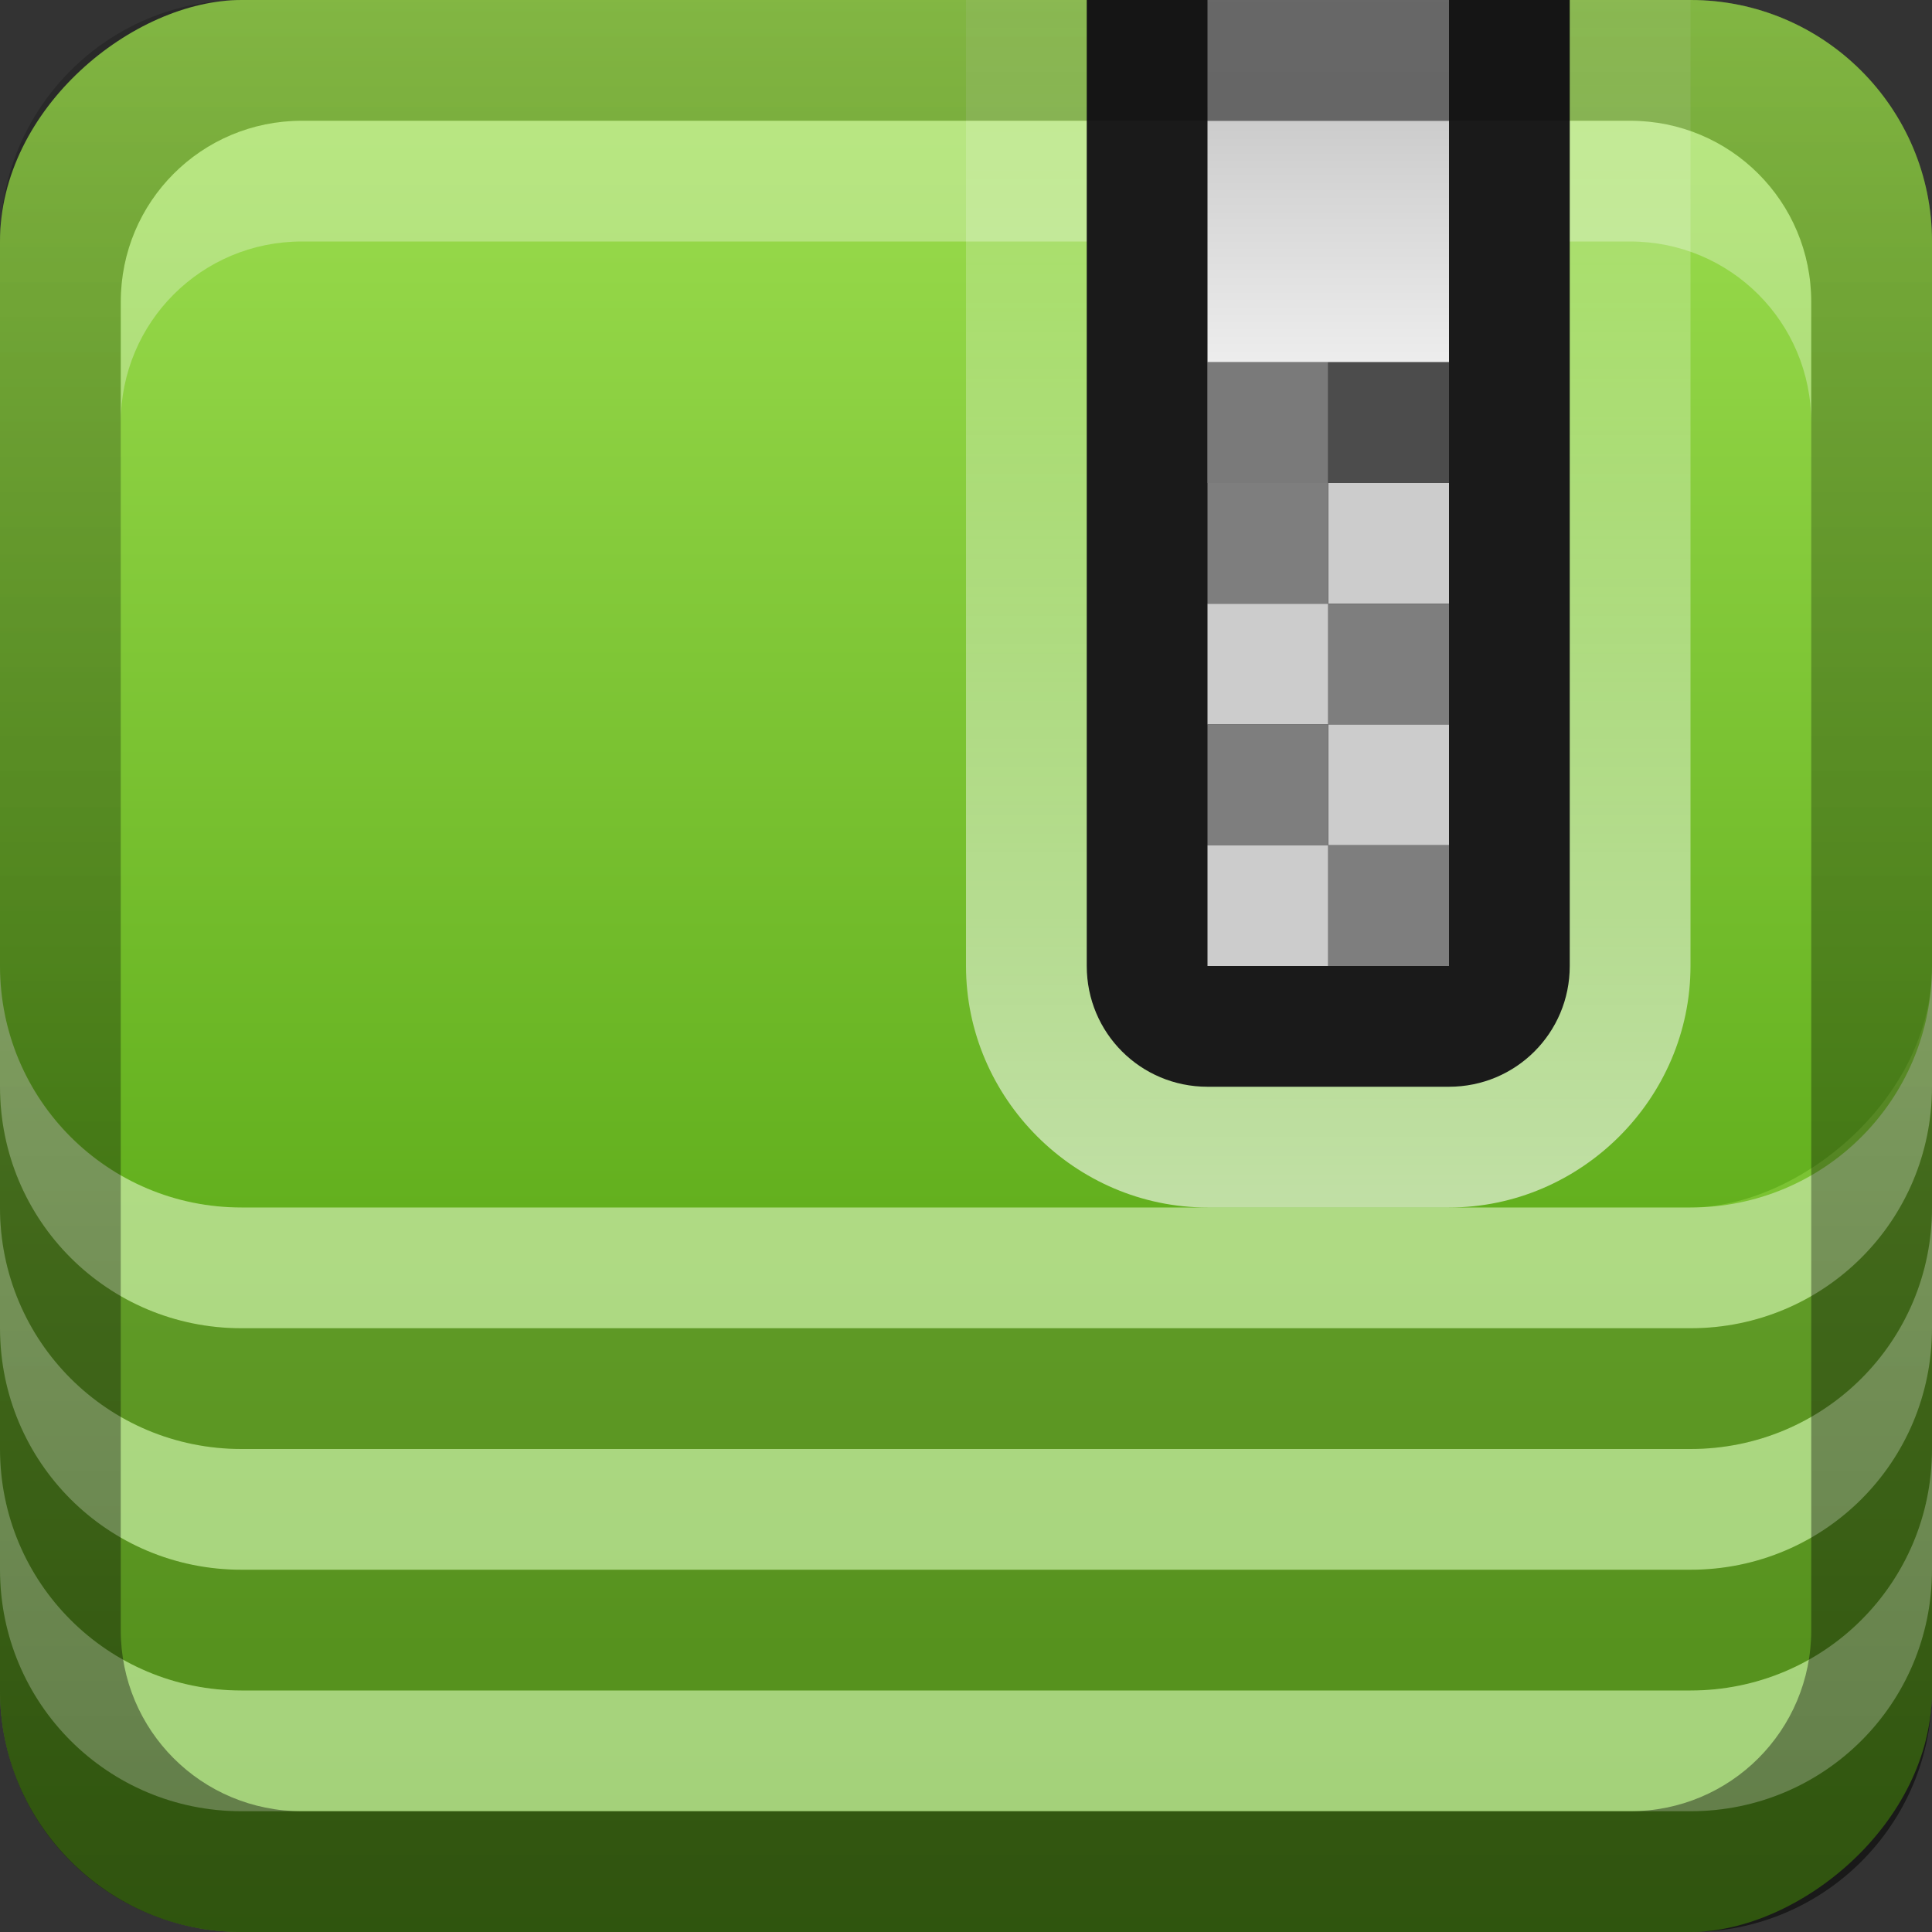 <?xml version="1.0" encoding="UTF-8"?>
<!-- Created with Inkscape (http://www.inkscape.org/) -->
<svg id="svg2" width="16" height="16" version="1.1" xmlns="http://www.w3.org/2000/svg" xmlns:cc="http://creativecommons.org/ns#" xmlns:dc="http://purl.org/dc/elements/1.1/" xmlns:rdf="http://www.w3.org/1999/02/22-rdf-syntax-ns#" xmlns:xlink="http://www.w3.org/1999/xlink">
 <rect width="100%" height="100%" fill="#333333" stroke="none"/>
 <defs id="defs4">
  <linearGradient id="linearGradient2897" x1="9.057" x2="9.057" y1="10.203" y2="-19.304" gradientTransform="translate(-.5 5.301)" gradientUnits="userSpaceOnUse">
   <stop id="stop3330-6" offset="0"/>
   <stop id="stop3333-8" stop-opacity="0" offset="1"/>
  </linearGradient>
  <linearGradient id="linearGradient3767" x1="1" x2="16.956" y1="9" y2="9" gradientTransform="translate(-17,-2)" gradientUnits="userSpaceOnUse" xlink:href="#linearGradient3199-3"/>
  <linearGradient id="linearGradient3658" x1="1" x2="11" y1="9" y2="9" gradientTransform="translate(-11,-2)" gradientUnits="userSpaceOnUse" xlink:href="#linearGradient3199-3"/>
  <linearGradient id="linearGradient3721" x1="17" x2="17" y1="1" y2="4" gradientTransform="matrix(1 0 0 .667 -6 .333)" gradientUnits="userSpaceOnUse">
   <stop id="stop3717" stop-color="#ccc" offset="0"/>
   <stop id="stop3719" stop-color="#ededed" offset="1"/>
  </linearGradient>
  <linearGradient id="linearGradient3855" x1="19" x2="19" y1="14" y2="2" gradientTransform="translate(-6,-4)" gradientUnits="userSpaceOnUse">
   <stop id="stop3736" stop-color="#fff" offset="0"/>
   <stop id="stop3738" stop-color="#fff" stop-opacity="0" offset="1"/>
  </linearGradient>
  <linearGradient id="linearGradient3199-3">
   <stop id="stop3201-1" stop-color="#63b01e" offset="0"/>
   <stop id="stop3203-1" stop-color="#a1e153" offset="1"/>
  </linearGradient>
  <linearGradient id="linearGradient2912" x1="-3.061" x2="-3.061" y1="27.258" y2="7.254" gradientTransform="translate(-20.881 -15.258)" gradientUnits="userSpaceOnUse" xlink:href="#linearGradient3199-3"/>
 </defs>
 <g id="layer1">
  <rect id="rect3196" transform="rotate(-90)" x="-16" width="13" height="16" rx="2" ry="2" fill="url(#linearGradient3767)"/>
  <rect id="rect2884" transform="rotate(-90)" x="-10" width="10" height="16" rx="2" ry="2" fill="url(#linearGradient3658)"/>
  <path id="path3729" d="m8 0v8c0 1.095 0.904 2 2 2h2c1.095 0 2-0.904 2-2v-8h-6z" color="#000000" fill="url(#linearGradient3855)" opacity=".6"/>
  <path id="rect3770" d="m2.5 1c-0.831 0-1.5 0.669-1.5 1.5v1c0-0.831 0.669-1.5 1.5-1.5h11c0.831 0 1.5 0.669 1.5 1.5v-1c0-0.831-0.669-1.5-1.5-1.5h-11z" fill="#fff" opacity=".3"/>
  <path id="rect3660" d="m0 10v1c0 1.108 0.892 2 2 2h12c1.108 0 2-0.892 2-2v-1c0 1.108-0.892 2-2 2h-12c-1.108 0-2-0.892-2-2z" fill="#fff" opacity=".4"/>
  <path id="path3669" d="m0 11v1c0 1.108 0.892 2 2 2h12c1.108 0 2-0.892 2-2v-1c0 1.108-0.892 2-2 2h-12c-1.108 0-2-0.892-2-2z" opacity=".2"/>
  <path id="path3671" d="m0 12v1c0 1.108 0.892 2 2 2h12c1.108 0 2-0.892 2-2v-1c0 1.108-0.892 2-2 2h-12c-1.108 0-2-0.892-2-2z" fill="#fff" opacity=".4"/>
  <path id="path3673" d="m0 13v1c0 1.108 0.892 2 2 2h12c1.108 0 2-0.892 2-2v-1c0 1.108-0.892 2-2 2h-12c-1.108 0-2-0.892-2-2z" opacity=".2"/>
  <rect id="rect3675" transform="rotate(-90)" x="-16" y="-30" width="16" height="16" rx="2" ry="2" fill="#f0f"/>
  <path id="path3679" d="m0 8v1c0 1.108 0.892 2 2 2h12c1.108 0 2-0.892 2-2v-1c0 1.108-0.892 2-2 2h-12c-1.108 0-2-0.892-2-2z" fill="#fff" opacity=".4"/>
  <path id="path3681" d="m0 9v1c0 1.108 0.892 2 2 2h12c1.108 0 2-0.892 2-2v-1c0 1.108-0.892 2-2 2h-12c-1.108 0-2-0.892-2-2z" opacity=".2"/>
  <path id="rect3682" d="m9 0v8c0 0.554 0.446 1 1 1h2c0.554 0 1-0.446 1-1v-8h-4z" color="#000000" fill="#1a1a1a"/>
  <rect id="rect3687" x="10" width="2" height="1" color="#000000" fill="#808080"/>
  <rect id="rect3689" x="10" y="1" width="2" height="2" color="#000000" fill="url(#linearGradient3721)"/>
  <rect id="rect3691" x="10" y="3" width="1" height="1" color="#000000" fill="#ccc"/>
  <rect id="rect3693" x="11" y="3" width="1" height="1" color="#000000" fill="#7e7e7e"/>
  <rect id="rect3695" transform="scale(-1,1)" x="-12" y="4" width="1" height="1" color="#000000" fill="#ccc"/>
  <rect id="rect3697" transform="scale(-1,1)" x="-11" y="4" width="1" height="1" color="#000000" fill="#7e7e7e"/>
  <rect id="rect3699" x="10" y="5" width="1" height="1" color="#000000" fill="#ccc"/>
  <rect id="rect3701" x="11" y="5" width="1" height="1" color="#000000" fill="#7e7e7e"/>
  <rect id="rect3703" transform="scale(-1,1)" x="-12" y="6" width="1" height="1" color="#000000" fill="#ccc"/>
  <rect id="rect3705" transform="scale(-1,1)" x="-11" y="6" width="1" height="1" color="#000000" fill="#7e7e7e"/>
  <rect id="rect3723" x="10" y="3" width="2" height="1" color="#000000" opacity=".4"/>
  <rect id="rect3730" x="10" y="7" width="1" height="1" color="#000000" fill="#ccc"/>
  <rect id="rect3732" x="11" y="7" width="1" height="1" color="#000000" fill="#7e7e7e"/>
  <path id="rect2410" d="m2 0c-1.108 0-2 0.892-2 2v12c0 1.108 0.892 2 2 2h12c1.108 0 2-0.892 2-2v-12c0-1.108-0.892-2-2-2h-12zm0.5 1h11c0.831 0 1.5 0.669 1.5 1.5v11c0 0.831-0.669 1.5-1.5 1.5h-11c-0.831 0-1.5-0.669-1.5-1.5v-11c0-0.831 0.669-1.5 1.5-1.5z" fill="url(#linearGradient2897)" opacity=".4"/>
  <rect id="rect3173" x="-31" y="-8" width="20" height="20" rx="2" ry="2" fill="url(#linearGradient2912)" fill-rule="evenodd"/>
 </g>
</svg>
